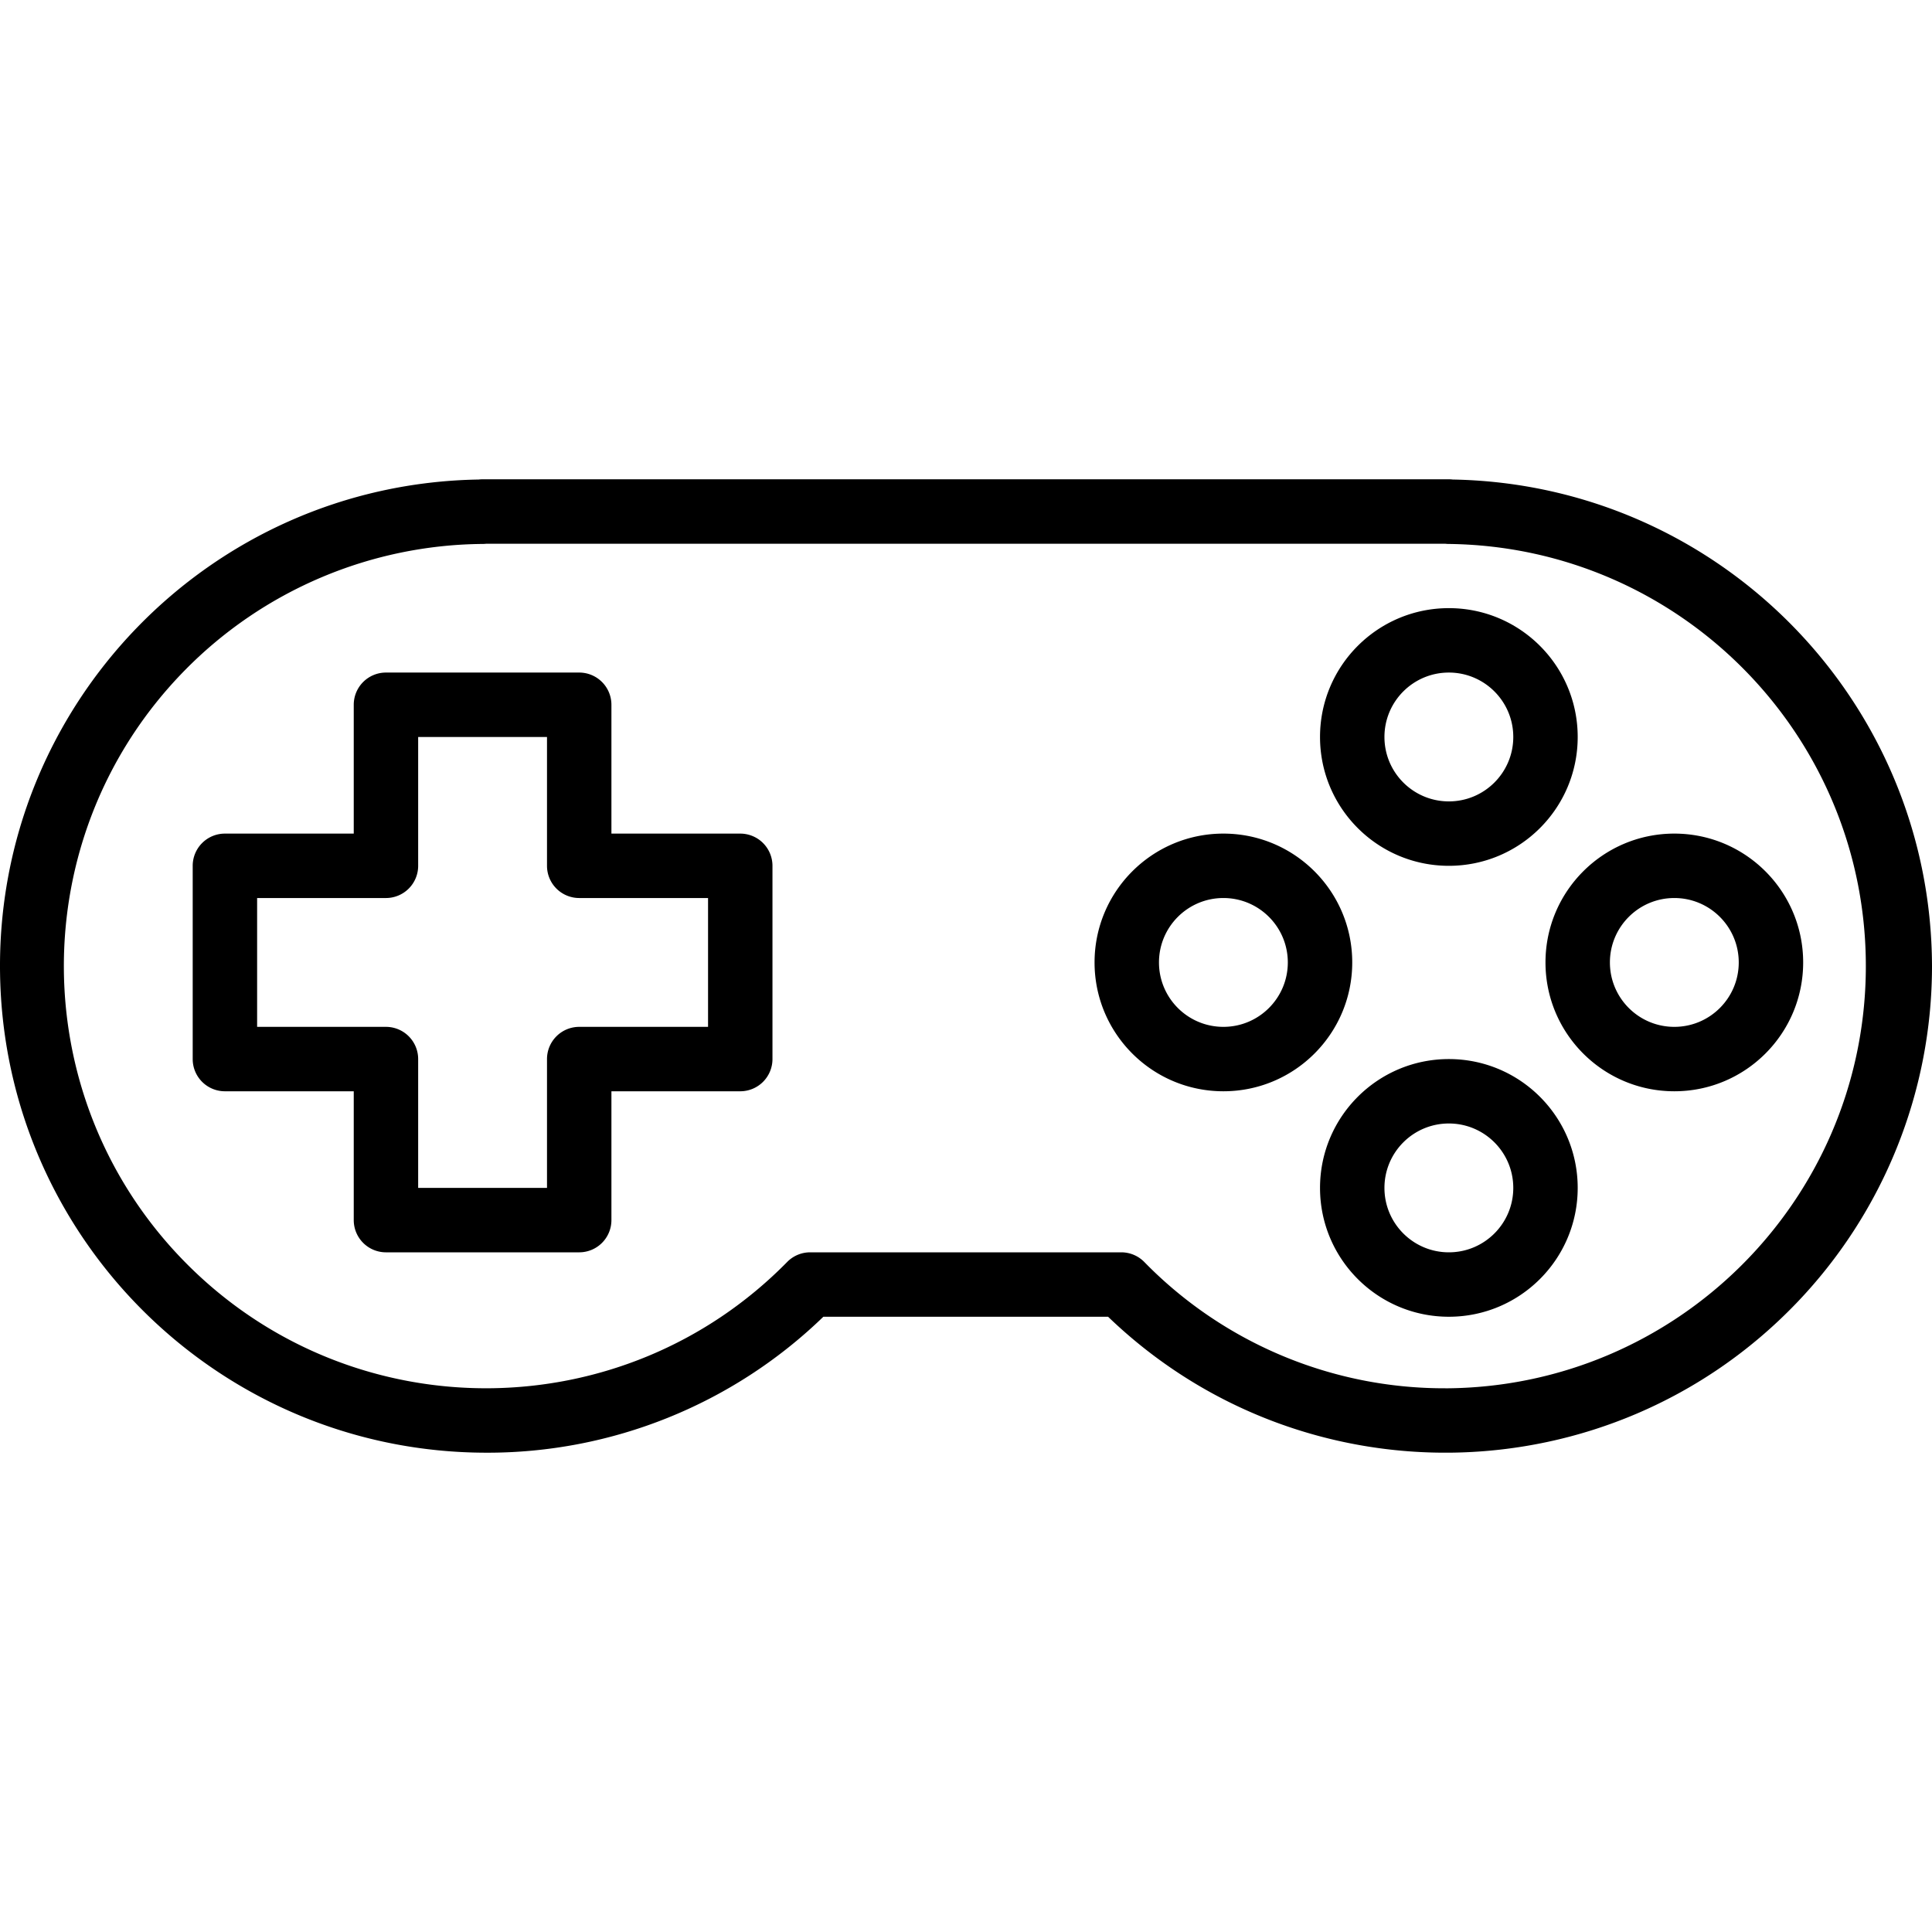 <svg xmlns="http://www.w3.org/2000/svg" viewBox="0 0 479.862 479.862"><path d="M359.862 151.047c-17.673 0-32 14.327-32 32s14.327 32 32 32c17.673 0 32-14.327 32-32s-14.327-32-32-32zm0 48c-8.837 0-16-7.163-16-16s7.163-16 16-16 16 7.163 16 16-7.164 16-16 16zm0 64c-17.673 0-32 14.327-32 32 0 17.673 14.327 32 32 32 17.673 0 32-14.327 32-32 0-17.673-14.327-32-32-32zm0 48c-8.837 0-16-7.163-16-16s7.163-16 16-16 16 7.163 16 16-7.164 16-16 16zm-56-104c-17.673 0-32 14.327-32 32s14.327 32 32 32c17.673 0 32-14.327 32-32s-14.327-32-32-32zm0 48c-8.837 0-16-7.163-16-16s7.163-16 16-16 16 7.163 16 16-7.164 16-16 16zm112-48c-17.673 0-32 14.327-32 32s14.327 32 32 32c17.673 0 32-14.327 32-32s-14.327-32-32-32zm0 48c-8.837 0-16-7.163-16-16s7.163-16 16-16 16 7.163 16 16-7.164 16-16 16zm-232-48h-32v-32a8 8 0 00-8-8h-48a8 8 0 00-8 8v32h-32a8 8 0 00-8 8v48a8 8 0 008 8h32v32a8 8 0 008 8h48a8 8 0 008-8v-32h32a8 8 0 008-8v-48a8 8 0 00-8-8zm-8 48h-32a8 8 0 00-8 8v32h-32v-32a8 8 0 00-8-8h-32v-32h32a8 8 0 008-8v-32h32v32a8 8 0 008 8h32v32z"/><path d="M360.83 119.103a7.821 7.821 0 00-.968-.056h-240a7.507 7.507 0 00-.96.056C52.159 120.187-1.068 175.171.016 241.913c1.071 65.93 54.787 118.835 120.726 118.902a119.888 119.888 0 0083.76-33.768h70.72c48.094 46.277 124.596 44.804 170.873-3.289a120.85 120.85 0 0033.767-83.831c-.194-65.953-53.089-119.645-119.032-120.824zm-1.84 225.72l-.008-.008a104.113 104.113 0 01-74.768-31.368 8 8 0 00-5.696-2.4h-77.312a8 8 0 00-5.696 2.4c-40.588 41.307-106.977 41.889-148.283 1.301S5.338 207.771 45.926 166.465a104.853 104.853 0 0174-31.362c.267 0 .535-.016.8-.048H358.99c.266.032.533.048.8.048 57.911.676 104.309 48.17 103.633 106.08-.668 57.269-47.161 103.408-104.433 103.64z"/></svg>